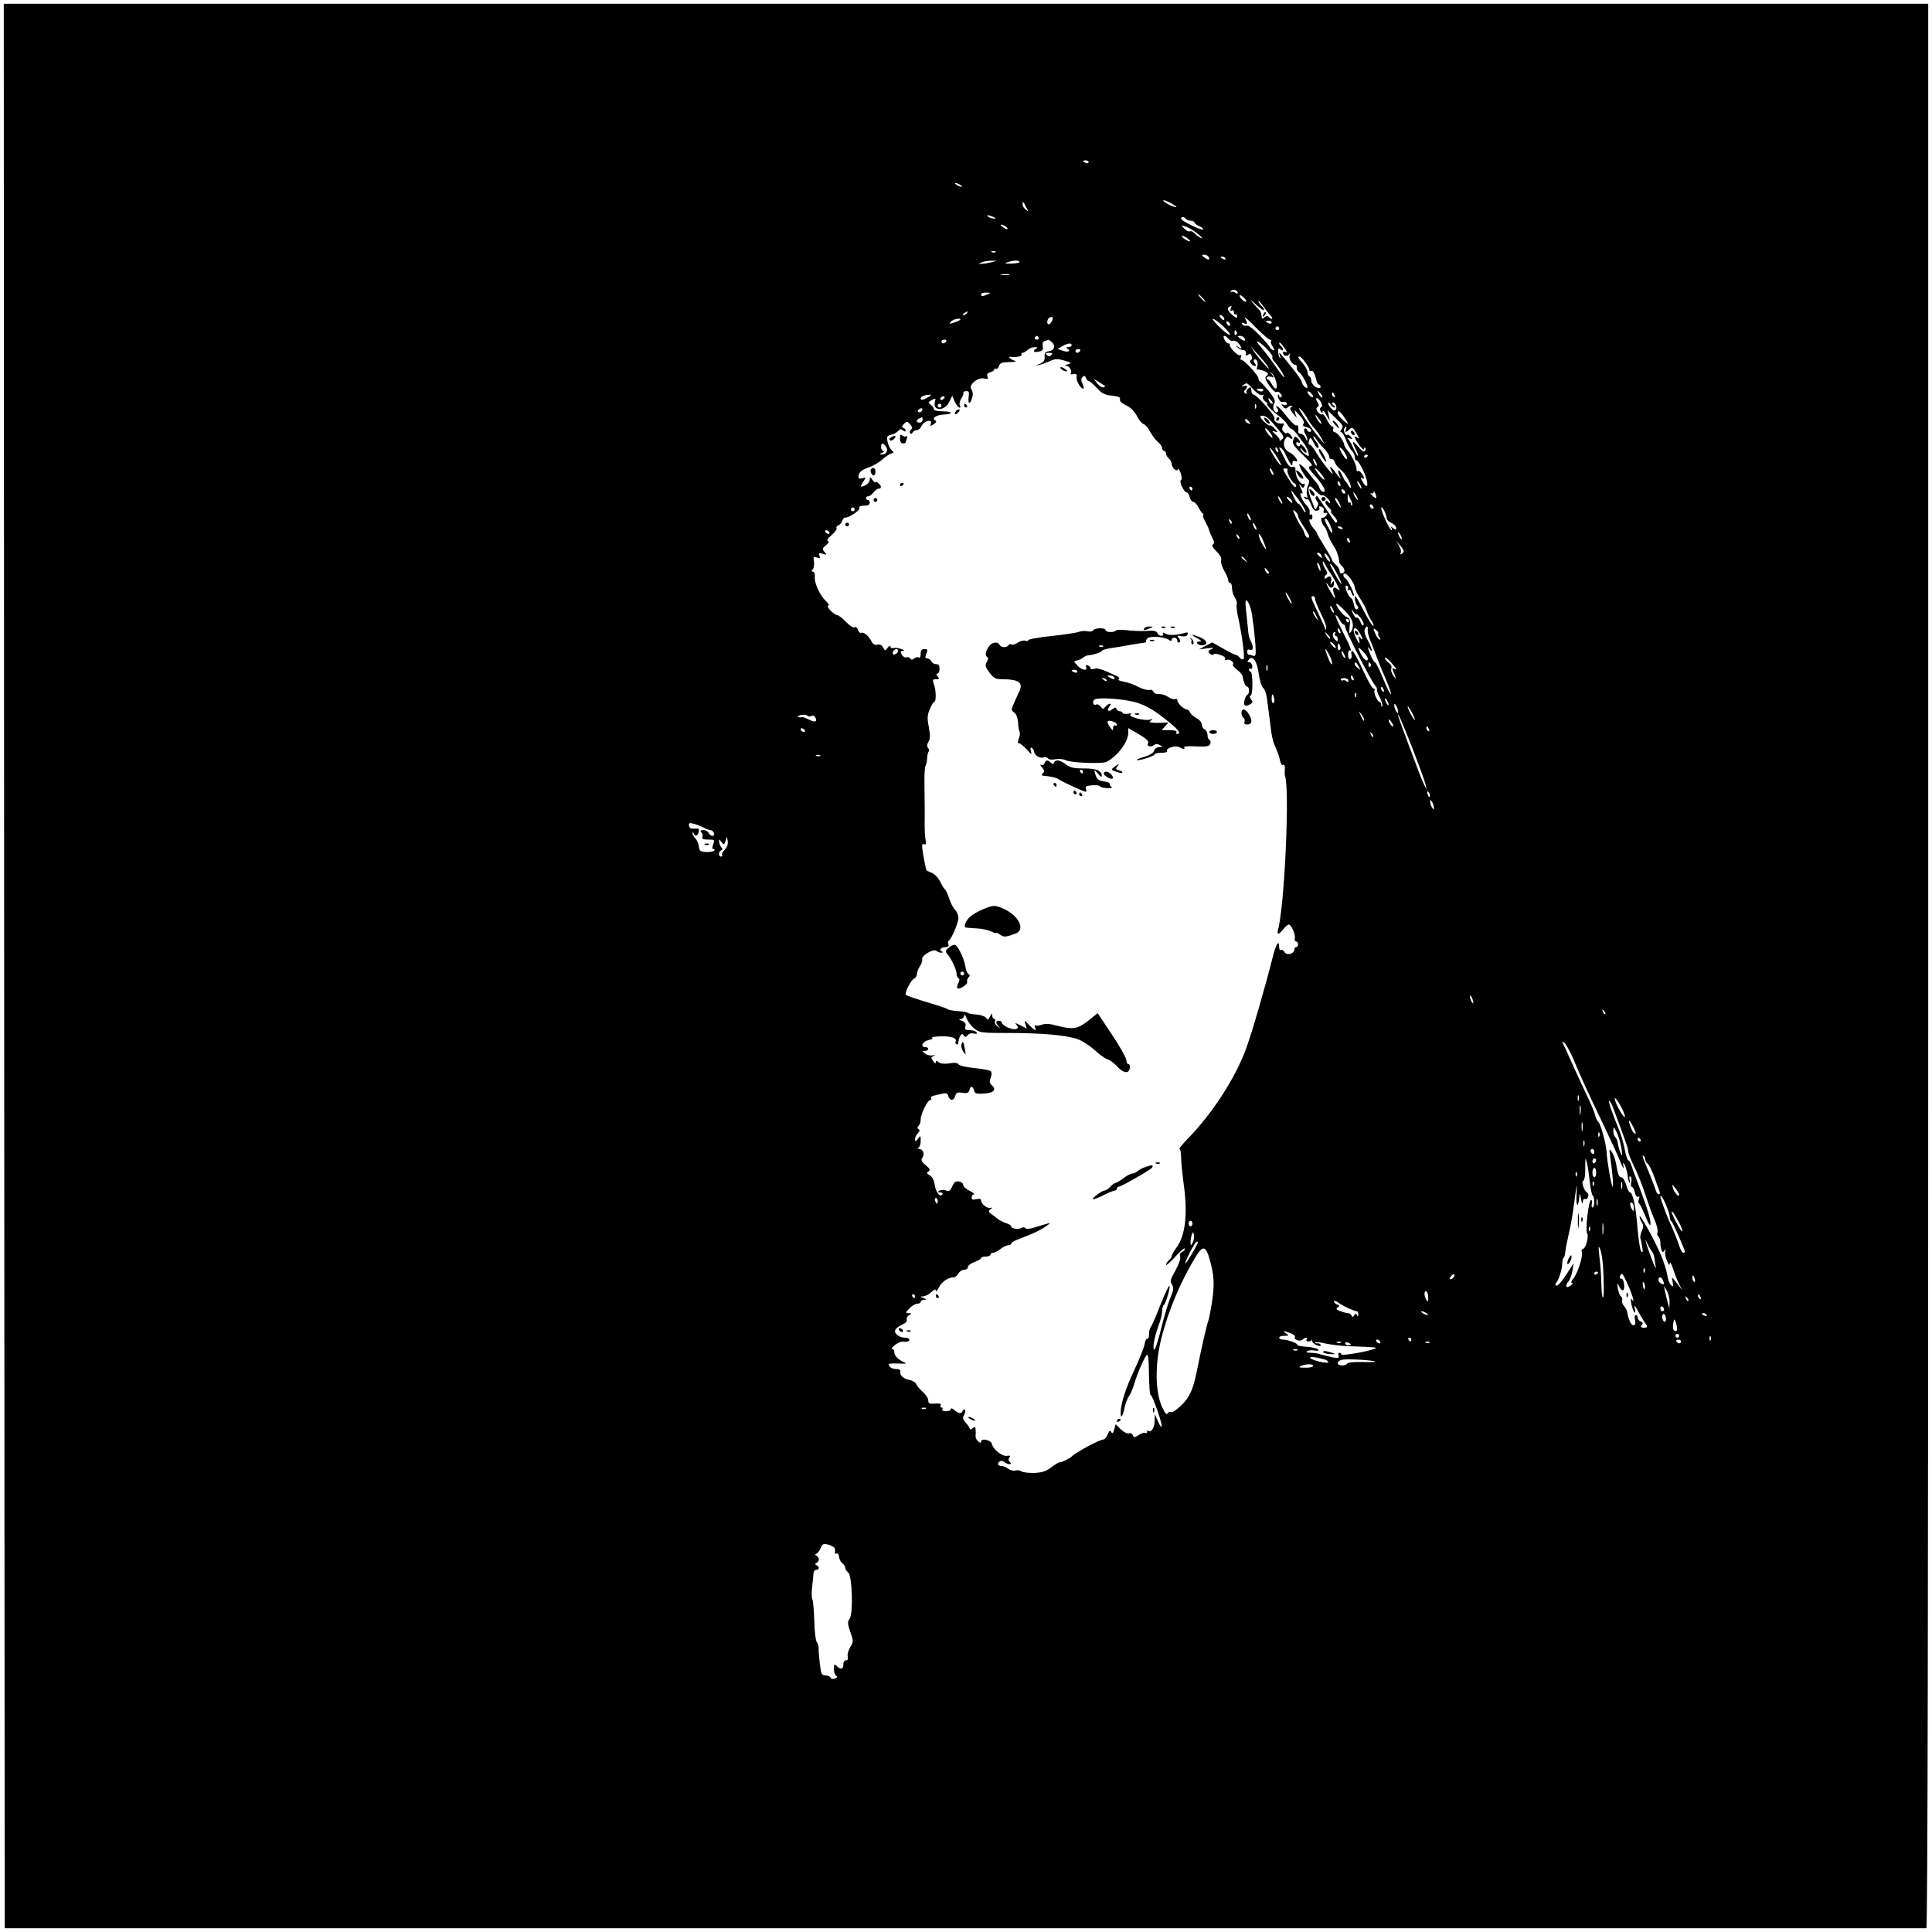 <?xml version="1.0" standalone="no"?>
<!DOCTYPE svg PUBLIC "-//W3C//DTD SVG 20010904//EN"
 "http://www.w3.org/TR/2001/REC-SVG-20010904/DTD/svg10.dtd">
<svg version="1.0" xmlns="http://www.w3.org/2000/svg"
 width="1024pt" height="1024pt" viewBox="0 0 1024 1024"
 preserveAspectRatio="xMidYMid meet">
<g transform="translate(0,1024) scale(0.1,-0.1)"
fill="#000000" stroke="none">
<path d="M22 5120 l3 -5100 5088 0 c2798 0 5092 0 5097 0 7 0 10 1707 10 5100
l0 5100 -5100 0 -5100 0 2 -5100z m5748 4260 c0 -5 -7 -7 -15 -4 -8 4 -15 8
-15 10 0 2 7 4 15 4 8 0 15 -4 15 -10z m-680 -120 c8 -5 11 -10 5 -10 -5 0
-17 5 -25 10 -8 5 -10 10 -5 10 6 0 17 -5 25 -10z m1146 -117 c-6 -6 -66 22
-70 33 -2 6 13 2 34 -10 21 -11 38 -22 36 -23z m-796 -3 c12 -23 12 -24 -3
-11 -10 7 -17 20 -17 29 0 18 3 16 20 -18z m-175 -50 c13 -6 15 -9 5 -9 -8 0
-22 4 -30 9 -18 12 -2 12 25 0z m1020 -10 c3 -5 15 -10 26 -10 10 0 19 -4 19
-8 0 -5 12 -14 26 -21 15 -6 24 -14 21 -17 -8 -8 -117 46 -117 57 0 12 17 11
25 -1z m-955 -40 c8 -5 12 -11 10 -14 -3 -2 -14 2 -24 10 -22 15 -10 19 14 4z
m1023 -43 c20 -17 24 -24 11 -18 -11 5 -26 17 -33 25 -7 8 -18 13 -25 10 -7
-3 -20 4 -30 15 -18 20 -18 20 14 8 17 -7 46 -25 63 -40z m-57 -22 c10 -8 15
-14 9 -14 -5 0 -19 6 -29 14 -11 8 -15 15 -10 15 6 0 19 -7 30 -15z m-1019
-71 c-3 -3 -12 -4 -19 -1 -8 3 -5 6 6 6 11 1 17 -2 13 -5z m1128 -25 c11 -17
0 -20 -21 -4 -17 13 -17 14 -2 15 9 0 20 -5 23 -11z m90 -9 c3 -6 -1 -7 -9 -4
-18 7 -21 14 -7 14 6 0 13 -4 16 -10z m-1240 -20 c-16 -4 -39 -8 -50 -8 l-20
-1 20 9 c11 5 34 8 50 8 l30 0 -30 -8z m149 2 c2 -4 -17 -8 -42 -9 -37 -1 -41
1 -22 7 34 11 58 12 64 2z m-56 -69 c-10 -2 -28 -2 -40 0 -13 2 -5 4 17 4 22
1 32 -1 23 -4z m1212 -95 c0 -7 -5 -6 -13 1 -8 6 -18 7 -22 3 -5 -4 -5 -2 -1
5 8 14 36 6 36 -9z m-1325 -8 c-27 -12 -35 -12 -35 0 0 6 12 10 28 9 24 0 25
-1 7 -9z m1140 -20 c10 -11 16 -20 13 -20 -3 0 -13 9 -23 20 -10 11 -16 20
-13 20 3 0 13 -9 23 -20z m230 -18 c-6 -7 -35 18 -35 31 0 5 9 2 20 -8 11 -10
18 -20 15 -23z m95 -45 c0 6 -7 16 -15 23 -8 7 -15 17 -15 23 0 6 11 -5 24
-24 13 -19 31 -42 40 -51 9 -10 12 -18 7 -18 -6 0 -13 5 -16 10 -5 8 -11 7
-21 -1 -8 -6 -14 -10 -15 -8 0 2 -2 13 -4 23 -2 10 -7 22 -12 25 -4 3 -19 20
-33 36 -17 21 -12 18 18 -10 23 -21 42 -34 42 -28z m-177 6 c-4 -11 -3 -14 5
-9 7 4 12 1 12 -9 0 -9 4 -14 8 -11 5 3 9 -1 9 -9 0 -12 -3 -12 -16 -2 -30 23
-40 41 -28 49 17 11 17 10 10 -9z m-1398 -23 c-3 -5 -12 -10 -18 -10 -7 0 -6
4 3 10 19 12 23 12 15 0z m1360 -21 c11 -17 -1 -21 -15 -4 -8 9 -8 15 -2 15 6
0 14 -5 17 -11z m249 -121 c6 2 8 0 3 -4 -4 -4 0 -18 8 -30 13 -21 13 -23 0
-18 -8 4 -15 9 -15 13 0 4 -24 33 -54 64 -35 36 -60 55 -69 51 -8 -3 -18 0
-23 7 -5 9 -2 10 9 6 20 -8 21 -3 6 26 -6 12 19 -9 56 -48 38 -38 73 -68 79
-67z m-1154 115 c0 -5 -4 -15 -10 -23 -11 -18 -25 -7 -17 15 6 15 27 21 27 8z
m-490 -7 c0 -2 -14 -9 -31 -15 -27 -9 -30 -9 -19 4 11 13 50 22 50 11z m1393
-35 c23 -22 39 -42 36 -46 -4 -3 -28 15 -54 40 -26 25 -42 45 -36 45 7 0 31
-18 54 -39z m37 8 c0 -6 -4 -7 -10 -4 -5 3 -10 11 -10 16 0 6 5 7 10 4 6 -3
10 -11 10 -16z m220 11 c0 -5 -7 -7 -15 -4 -8 4 -15 8 -15 10 0 2 7 4 15 4 8
0 15 -4 15 -10z m40 -30 c0 -5 -4 -10 -10 -10 -5 0 -10 5 -10 10 0 6 5 10 10
10 6 0 10 -4 10 -10z m-225 -19 c3 -5 2 -12 -3 -15 -5 -3 -9 1 -9 9 0 17 3 19
12 6z m-1050 -31 c3 -5 -1 -10 -10 -10 -9 0 -13 5 -10 10 3 6 8 10 10 10 2 0
7 -4 10 -10z m1005 -5 c7 -9 19 -14 26 -11 7 2 19 -3 28 -13 21 -24 20 -37 -1
-20 -16 11 -16 11 -5 -1 7 -8 20 -15 30 -15 10 0 16 -7 16 -18 -2 -13 1 -15
11 -7 9 8 14 6 19 -7 4 -10 2 -19 -4 -21 -13 -5 6 -32 22 -32 6 0 6 6 -1 14
-7 9 -8 17 -3 20 13 8 23 -20 15 -39 -3 -9 -2 -15 3 -14 15 2 54 -13 54 -22 0
-4 -4 -11 -10 -14 -6 -4 -3 -17 7 -33 24 -37 42 -54 50 -49 5 3 14 -1 20 -9 8
-8 9 -15 3 -19 -6 -3 -10 -1 -10 6 0 7 -3 10 -6 6 -7 -6 10 -39 19 -38 20 3
27 0 27 -10 0 -6 -7 -8 -16 -5 -14 5 -15 4 -4 -9 9 -11 16 -13 24 -5 5 5 15
10 21 10 6 0 5 -3 -2 -8 -8 -5 -5 -14 9 -32 l21 -25 -8 24 c-6 21 -3 19 23
-10 20 -23 27 -38 21 -45 -7 -8 -2 -14 16 -18 14 -4 25 -11 25 -16 0 -14 -18
-12 -23 3 -2 6 -8 8 -13 4 -4 -4 -3 -17 4 -27 7 -11 12 -25 11 -32 0 -7 -4 -3
-9 10 -5 12 -16 22 -25 22 -9 0 -15 6 -14 13 3 24 -1 38 -10 32 -5 -3 -27 17
-48 44 -21 28 -44 53 -52 56 -11 4 -11 3 -2 -9 8 -9 8 -16 2 -20 -16 -10 -30
25 -18 45 9 14 3 26 -28 66 -22 26 -43 50 -47 51 -5 2 -8 9 -8 17 0 15 -79
101 -91 98 -5 -2 -5 5 -2 14 4 10 2 14 -4 10 -10 -7 -59 42 -55 56 1 4 -2 7
-8 7 -5 0 -14 9 -20 20 -13 24 2 27 20 5z m85 4 c11 -17 0 -20 -21 -4 -17 13
-17 14 -2 15 9 0 20 -5 23 -11z m-1580 -19 c-3 -5 -10 -10 -16 -10 -5 0 -9 5
-9 10 0 6 7 10 16 10 8 0 12 -4 9 -10z m562 -5 c19 -20 10 -43 -19 -47 -18 -2
-23 -9 -21 -29 1 -19 -5 -28 -25 -37 -26 -11 -26 -11 -2 -6 14 4 39 13 57 21
26 12 38 12 74 2 39 -12 41 -14 18 -20 -13 -4 -17 -7 -8 -8 18 -1 33 -27 24
-41 -3 -4 4 -6 14 -3 15 4 19 0 17 -14 -3 -20 21 -63 35 -63 5 0 3 11 -3 25
-9 19 -9 28 0 37 8 8 13 7 18 -5 3 -9 10 -17 15 -17 5 0 24 -16 42 -36 26 -29
42 -37 80 -41 35 -4 47 -9 43 -19 -3 -9 8 -21 32 -32 24 -11 44 -31 58 -57 11
-22 27 -41 36 -43 8 -2 24 -20 34 -40 11 -20 29 -45 42 -55 12 -10 22 -25 22
-33 0 -8 5 -14 10 -14 6 0 10 -6 10 -14 0 -7 7 -19 15 -26 8 -7 15 -19 15 -27
0 -21 27 -47 32 -31 3 7 10 -2 16 -20 6 -19 7 -34 1 -37 -11 -7 17 -65 31 -65
5 0 12 -11 16 -25 3 -14 12 -25 18 -25 7 0 19 -12 27 -27 8 -16 18 -31 24 -35
5 -4 7 -8 2 -8 -4 0 0 -15 10 -32 9 -18 18 -35 18 -38 4 -13 17 -47 26 -62 5
-11 5 -19 -2 -24 -7 -4 -4 -13 8 -25 32 -33 39 -44 35 -62 -2 -10 6 -34 17
-53 12 -19 21 -42 21 -50 0 -8 5 -14 10 -14 6 0 10 -12 10 -28 0 -15 7 -37 15
-49 8 -12 13 -27 10 -35 -3 -7 0 -36 6 -63 23 -106 38 -220 30 -228 -4 -4 -14
-1 -21 8 -7 8 -17 15 -22 15 -5 0 -35 15 -66 33 l-57 32 -35 -18 -35 -19 45 6
c34 4 39 3 22 -4 -19 -8 -21 -12 -10 -24 7 -7 16 -10 19 -5 3 5 19 5 37 -2 19
-6 29 -15 25 -22 -4 -6 0 -8 10 -4 15 6 42 -15 31 -25 -3 -3 7 -15 22 -27 16
-12 29 -28 30 -35 4 -30 16 -56 25 -56 11 0 12 -37 1 -42 -5 -1 -12 -15 -16
-30 -7 -30 5 -36 33 -19 12 8 12 12 2 24 -8 11 -9 17 -1 22 12 8 10 125 -2
125 -5 0 -8 5 -8 11 0 5 4 8 9 4 6 -3 9 4 8 15 -1 11 -8 20 -15 20 -12 0 -12
3 -2 15 20 24 43 -9 52 -79 5 -34 15 -66 23 -72 8 -6 17 -31 20 -55 3 -24 7
-55 9 -69 2 -14 7 -52 11 -85 3 -33 11 -71 17 -85 21 -49 27 -65 33 -93 3 -16
10 -25 16 -21 7 4 10 -4 9 -22 -1 -16 -1 -31 0 -34 27 -57 -1 -690 -36 -817
-8 -30 3 -29 28 2 11 14 24 25 28 25 14 0 37 -52 33 -72 -3 -10 0 -18 6 -18 6
0 11 -7 11 -15 0 -8 -4 -15 -10 -15 -5 0 -10 -6 -10 -14 0 -22 -41 -32 -52
-12 -5 9 -13 14 -19 11 -5 -4 -9 3 -9 14 0 44 -17 18 -34 -51 -38 -151 -107
-391 -141 -485 -57 -157 -182 -350 -316 -485 -25 -27 -42 -48 -38 -48 5 0 9
-19 9 -42 0 -24 7 -92 15 -153 20 -148 8 -258 -35 -321 -17 -23 -30 -47 -30
-52 0 -5 -7 -15 -15 -22 -8 -7 -15 -18 -15 -24 0 -6 23 14 50 44 27 30 50 49
50 42 0 -7 -7 -15 -15 -18 -10 -4 -13 -13 -10 -25 4 -10 -7 -40 -25 -73 -27
-47 -29 -57 -18 -75 10 -17 9 -29 -10 -73 -12 -29 -34 -103 -49 -165 -15 -61
-31 -109 -35 -107 -11 7 0 66 23 129 11 28 19 62 19 77 0 15 4 29 9 32 10 7
36 95 29 101 -3 3 -24 -43 -48 -102 -23 -60 -46 -112 -51 -118 -5 -5 -9 -22
-9 -38 0 -15 -4 -26 -9 -23 -5 3 -11 -9 -14 -27 -3 -18 -26 -77 -52 -132 -48
-101 -75 -185 -75 -232 0 -36 10 -23 21 29 6 23 16 50 23 58 7 8 18 35 26 60
19 64 61 160 71 160 4 0 8 -30 8 -67 1 -96 5 -152 11 -148 3 2 19 -36 36 -85
29 -84 28 -113 -2 -46 l-13 31 -1 -36 c0 -35 -20 -66 -33 -52 -4 3 -7 1 -7 -6
0 -7 -4 -9 -10 -6 -5 3 -21 -2 -35 -11 -22 -14 -25 -15 -31 -1 -3 9 -12 13
-20 10 -9 -3 -27 6 -43 21 l-28 27 -7 -27 c-6 -21 -9 -25 -16 -14 -7 11 -11 8
-19 -13 -6 -15 -17 -27 -24 -27 -19 0 -147 -69 -167 -90 -10 -10 -50 -30 -61
-30 -7 0 -28 -12 -48 -28 -28 -21 -48 -27 -91 -29 -30 0 -60 3 -67 9 -7 5 -20
7 -31 4 -10 -3 -27 1 -38 9 -10 8 -27 15 -36 15 -10 0 -18 4 -18 9 0 16 21 24
33 12 6 -6 18 -11 26 -11 11 0 12 3 3 12 -8 8 -8 15 -2 23 8 9 4 11 -12 9 -26
-5 -74 33 -80 62 -4 21 -58 34 -58 13 0 -8 -4 -8 -15 1 -9 7 -15 20 -14 29 1
9 1 24 0 35 -1 15 -4 16 -16 6 -8 -7 -15 -8 -15 -3 0 5 -9 19 -20 31 -17 18
-19 26 -10 43 7 11 8 24 4 27 -4 4 -9 1 -11 -5 -6 -18 -23 -16 -45 4 -11 9
-18 11 -18 5 0 -7 -12 -12 -26 -12 -14 0 -23 4 -19 10 3 6 1 10 -5 10 -6 0 -8
5 -5 10 7 11 -5 13 -42 10 -17 -1 -23 4 -23 18 0 11 -13 31 -28 44 -15 13 -31
31 -35 41 -4 10 -20 20 -37 23 -33 7 -52 25 -48 45 2 8 -7 13 -22 13 -22 0
-39 11 -40 26 0 3 24 4 52 3 43 -2 48 -1 30 7 -31 13 -52 35 -52 54 0 9 -5 16
-11 16 -7 0 0 9 14 21 15 11 32 19 39 18 24 -3 38 1 38 11 0 6 -10 10 -23 10
-31 0 -59 22 -52 40 3 9 19 21 36 29 19 8 28 18 25 27 -3 7 3 18 12 23 16 10
15 10 -2 11 -18 0 -18 2 4 25 13 14 32 25 42 25 10 0 18 5 18 10 0 6 8 10 18
11 14 0 14 2 -3 9 -19 8 -19 9 -1 9 11 1 30 11 43 23 16 15 23 17 23 7 0 -8 7
0 16 17 15 30 50 54 79 54 8 0 19 9 25 20 6 11 20 20 30 20 11 0 20 6 20 14 0
8 16 20 35 27 19 7 35 17 35 21 0 4 11 8 25 8 14 0 25 5 25 10 0 6 6 10 14 10
7 0 25 9 39 20 14 11 32 20 41 20 9 0 16 4 16 9 0 5 15 14 33 21 80 30 114 46
147 68 37 25 40 26 -57 -4 -26 -8 -45 -9 -48 -3 -4 5 -13 6 -22 0 -17 -9 -53
-3 -53 9 0 5 -13 13 -30 18 -16 6 -35 16 -42 22 -7 6 -22 17 -33 25 -17 13
-18 16 -5 26 13 9 13 10 0 7 -17 -5 -50 21 -50 39 0 9 -8 11 -25 7 -19 -5 -25
-2 -25 10 0 9 6 16 13 16 6 0 -4 8 -23 18 -19 9 -35 24 -35 32 0 8 -10 16 -23
18 -17 3 -25 -4 -35 -26 -10 -24 -16 -28 -33 -22 -11 5 -27 4 -35 -1 -11 -7
-10 -9 4 -9 10 0 15 -5 12 -10 -12 -19 -35 10 -41 52 -4 24 -14 43 -27 49 -16
9 -17 13 -6 20 11 7 8 14 -15 34 -23 19 -26 28 -17 39 14 17 4 46 -18 47 -10
0 -11 2 -3 6 6 2 12 19 12 36 0 29 -1 30 -15 11 -12 -16 -14 -17 -15 -2 0 9 7
23 15 32 10 10 12 17 4 21 -8 5 -8 10 0 18 6 6 11 22 11 34 0 29 37 103 51
103 6 0 7 4 4 10 -5 8 5 12 69 25 12 2 20 -3 23 -16 7 -25 29 -24 36 2 5 18
11 21 38 17 25 -4 33 -1 37 14 6 24 18 23 25 -2 4 -16 12 -19 53 -16 52 3 68
22 40 45 -11 10 -13 19 -5 38 6 16 6 30 1 35 -5 5 -44 13 -86 17 -43 4 -81 13
-85 19 -5 9 -21 11 -49 6 -28 -4 -47 -2 -57 6 -12 10 -15 10 -15 -1 0 -8 -6
-5 -14 7 -13 17 -12 20 2 27 13 5 11 6 -5 3 -12 -2 -30 2 -40 10 -17 13 -17
13 0 14 21 0 23 20 2 20 -29 0 -16 30 16 37 17 3 26 9 20 12 -6 4 15 8 47 8
54 2 87 -10 77 -27 -3 -5 -1 -11 5 -15 5 -3 10 2 10 12 0 10 5 25 10 33 8 12
12 12 18 2 7 -10 11 -10 21 1 7 9 21 13 33 9 14 -3 19 -1 14 6 -4 7 -20 12
-36 12 -23 0 -27 3 -23 20 4 14 -1 22 -18 29 -18 7 -19 10 -6 10 9 1 17 9 18
19 0 9 6 3 12 -15 7 -17 25 -42 42 -55 28 -22 38 -23 180 -23 175 0 302 -11
365 -32 24 -8 65 -34 90 -57 26 -24 57 -47 71 -51 13 -4 35 -20 49 -36 32 -37
64 -42 68 -11 2 12 -1 22 -7 22 -6 0 -11 9 -11 21 0 11 -34 72 -76 135 l-76
114 -50 -40 c-57 -45 -81 -48 -167 -26 -36 10 -61 12 -78 5 -14 -5 -29 -7 -34
-4 -5 4 -6 -1 -3 -9 9 -24 -2 -19 -32 12 -25 26 -26 26 -19 4 l7 -23 -34 17
c-27 14 -31 14 -20 2 10 -13 10 -17 -3 -22 -18 -7 -75 19 -75 34 0 6 -7 10
-15 10 -18 0 -19 -11 -2 -30 10 -12 9 -12 -6 0 -10 7 -16 19 -13 27 3 7 1 13
-4 13 -6 0 -10 8 -11 18 0 13 -3 12 -11 -5 -10 -20 -12 -21 -22 -7 -7 8 -29
16 -51 17 -22 1 -42 5 -45 9 -3 3 -25 7 -50 9 -25 1 -49 6 -55 9 -5 4 -35 15
-65 24 -128 39 -160 50 -160 56 0 20 31 78 45 83 8 4 15 15 15 24 0 10 7 28
15 41 9 12 15 29 13 38 -4 21 62 58 76 44 6 -6 17 -10 26 -9 10 0 11 2 2 6
-18 7 -4 23 20 23 14 0 18 5 15 15 -4 8 -2 17 2 20 15 9 51 94 51 120 0 14 -8
33 -18 43 -9 9 -24 37 -31 60 -8 24 -18 45 -22 48 -5 3 -16 21 -25 40 -10 20
-29 41 -43 47 -14 6 -28 12 -30 14 -2 1 -9 34 -16 73 -10 61 -10 70 2 66 11
-5 13 0 9 22 -3 15 -5 52 -5 82 1 63 0 124 -1 227 -1 40 2 78 6 85 4 7 8 24 8
39 1 15 4 31 8 35 4 4 3 13 -3 20 -7 9 -6 18 2 32 10 15 10 34 2 79 -9 48 -8
64 6 96 8 20 19 37 23 37 11 0 10 64 -2 94 -8 23 -7 26 11 26 18 0 19 2 9 15
-9 10 -9 15 -1 15 6 0 11 11 11 25 0 18 -5 25 -19 25 -10 0 -21 7 -25 15 -3 8
-12 15 -20 15 -12 0 -14 5 -6 25 8 21 7 25 -10 25 -15 0 -20 -7 -20 -26 0 -15
-4 -23 -10 -19 -6 4 -17 2 -25 -5 -10 -8 -15 -8 -20 0 -4 6 -13 9 -21 6 -7 -3
-18 4 -24 14 -9 16 -7 20 7 21 10 0 5 5 -12 10 -16 5 -36 7 -42 4 -7 -2 -13 1
-13 8 0 7 -7 4 -15 -6 -13 -18 -14 -18 -24 1 -7 13 -17 18 -30 15 -13 -3 -23
2 -30 15 -17 32 -42 54 -56 48 -7 -2 -15 5 -18 16 -3 12 -10 17 -17 13 -6 -4
-27 9 -46 29 -19 20 -40 36 -47 36 -7 0 -23 12 -36 25 -13 14 -18 25 -11 25 7
0 2 10 -11 23 -33 31 -64 97 -60 130 1 16 -3 27 -10 27 -8 0 -9 4 -1 13 6 7 9
26 6 41 -4 24 -2 27 16 21 16 -5 19 -3 13 11 -5 13 -2 15 18 9 22 -7 23 -6 9
10 -13 15 -12 19 8 35 15 12 18 20 10 23 -8 2 -1 14 20 31 17 15 30 32 26 37
-3 5 2 12 10 15 8 3 18 14 21 25 4 10 10 18 14 16 15 -5 81 38 76 50 -3 9 6
13 25 13 20 0 30 5 30 15 0 8 -4 15 -10 15 -5 0 -10 5 -10 10 0 6 6 10 13 10
7 0 19 9 27 20 8 11 20 20 27 20 17 0 16 15 -2 30 -8 7 -15 9 -15 4 0 -4 -7 1
-15 12 -13 17 -14 17 -15 2 0 -10 -9 -22 -19 -28 -31 -16 -35 -12 -16 16 16
25 16 26 -4 19 -14 -4 -21 -2 -21 7 0 24 15 37 58 52 23 8 54 27 69 41 16 14
36 28 46 31 16 5 16 7 4 17 -8 7 -18 26 -22 44 -6 29 -4 33 19 39 14 3 30 12
37 20 9 11 15 11 25 3 9 -7 14 -8 14 -1 0 6 -6 12 -12 14 -10 4 -8 9 3 21 15
15 18 15 33 -2 12 -13 13 -20 4 -29 -6 -6 -8 -15 -3 -19 4 -5 10 -2 12 5 3 6
12 12 21 12 10 0 22 10 27 23 12 27 59 38 49 12 -6 -15 -4 -15 14 -4 15 9 18
16 9 21 -20 12 6 29 47 31 52 3 45 17 -9 17 -27 0 -45 5 -45 11 0 7 -8 17 -17
24 -15 11 -15 13 6 25 20 10 22 10 17 -7 -16 -53 51 -55 76 -2 l15 31 14 -31
c13 -30 37 -45 26 -17 -3 7 1 23 9 35 8 12 13 25 10 29 -2 4 4 8 14 9 16 1 18
-4 14 -33 -5 -40 10 -38 20 2 4 15 2 32 -5 40 -18 22 33 66 67 58 20 -5 23 -3
18 10 -5 12 0 19 15 23 11 3 21 10 21 15 0 5 4 7 9 3 5 -3 12 4 16 15 5 16 15
20 53 21 38 0 43 2 25 9 -22 9 -32 21 -15 19 26 -4 62 3 57 11 -3 6 -1 10 5
10 6 0 18 7 26 15 9 8 25 15 37 15 18 0 19 -2 7 -10 -20 -12 -9 -20 19 -13 17
4 22 11 18 29 -3 15 1 25 12 27 9 3 17 5 19 6 2 0 10 -6 19 -14z m1136 -33
c21 -21 35 -41 31 -44 -3 -4 2 -16 12 -27 22 -23 57 -81 50 -81 -3 0 -26 30
-52 68 -26 37 -59 79 -73 95 -38 42 -10 32 32 -11z m107 -17 c0 -3 -4 -3 -10
0 -5 3 -10 2 -10 -4 0 -17 22 -24 32 -10 7 10 8 8 3 -7 -5 -19 16 -49 34 -49
3 0 5 -7 4 -15 -1 -8 5 -18 12 -23 14 -7 45 -63 45 -80 0 -5 -7 -4 -15 3 -8 7
-15 18 -15 25 0 7 -25 43 -56 81 -67 83 -69 84 -60 59 4 -11 3 -16 -1 -11 -4
4 -8 18 -8 31 -1 19 2 22 12 13 9 -7 13 -7 13 0 0 6 -4 14 -10 17 -5 3 -10 11
-10 17 0 6 9 -1 20 -15 11 -14 20 -28 20 -32z m-1140 35 c0 -5 -8 -10 -17 -10
-14 0 -15 -2 -4 -9 20 -13 -1 -20 -29 -9 l-25 9 25 14 c30 17 50 19 50 5z
m1019 -85 c10 -12 21 -27 25 -35 11 -21 -51 49 -76 85 l-20 30 27 -30 c15 -16
35 -39 44 -50z m-974 55 c-3 -5 -10 -10 -16 -10 -5 0 -9 5 -9 10 0 6 7 10 16
10 8 0 12 -4 9 -10z m-153 -22 c-9 -9 -15 -9 -24 0 -9 9 -7 12 12 12 19 0 21
-3 12 -12z m1346 -38 c12 -16 22 -34 22 -40 0 -6 4 -9 9 -6 9 6 21 -15 28 -49
2 -11 8 -21 13 -23 14 -5 12 -22 -2 -19 -19 3 -38 24 -38 41 0 8 -4 18 -10 21
-5 3 -10 14 -10 23 0 9 -11 30 -25 46 -27 32 -29 36 -17 36 5 0 18 -13 30 -30z
m-153 -107 c8 -39 -6 -43 -25 -8 -7 14 -17 25 -22 25 -5 0 -7 4 -3 10 3 5 13
6 23 3 15 -6 16 -5 3 13 -14 17 -13 18 1 4 9 -8 19 -30 23 -47z m-907 -19 c2
-1 -3 -4 -10 -7 -7 -2 -22 7 -32 20 l-19 25 29 -18 c16 -10 30 -19 32 -20z
m787 -20 c20 -21 40 -32 46 -28 8 5 9 3 4 -6 -5 -8 -1 -18 10 -27 11 -7 16
-13 12 -13 -12 0 27 -41 62 -65 18 -13 38 -33 45 -46 6 -12 16 -22 21 -23 6 0
20 -14 32 -31 12 -16 29 -40 38 -51 9 -12 18 -32 20 -44 4 -20 3 -21 -17 -8
-12 8 -24 21 -26 29 -2 8 3 5 11 -6 8 -11 18 -17 21 -14 4 3 -2 17 -13 30 -12
14 -20 18 -21 11 0 -15 -20 -6 -20 9 0 6 5 7 10 4 15 -9 12 11 -4 24 -11 10
-16 8 -21 -9 -7 -23 -2 -31 69 -100 31 -30 35 -39 22 -41 -14 -3 -12 -11 16
-42 50 -55 71 -94 53 -94 -8 0 -17 9 -21 19 -3 10 -11 24 -17 30 -7 7 -27 32
-45 56 -19 23 -38 42 -44 42 -10 0 29 -70 46 -82 6 -4 6 -15 -1 -31 -7 -14 -9
-35 -6 -48 5 -17 3 -20 -7 -14 -9 5 -11 4 -6 -4 4 -6 11 -9 15 -7 4 3 13 -10
20 -29 8 -23 18 -33 30 -32 11 1 17 7 14 14 -4 9 0 11 11 7 10 -4 15 -13 12
-20 -3 -8 -2 -13 2 -13 18 3 22 -2 10 -15 -7 -8 -16 -12 -19 -10 -12 7 -5 -31
8 -44 7 -7 16 -25 20 -40 3 -15 17 -43 29 -62 20 -30 29 -56 33 -92 1 -4 8
-14 17 -22 8 -9 12 -20 9 -26 -9 -15 -25 -12 -25 5 0 8 -9 23 -20 32 -11 10
-20 21 -20 25 0 5 -18 37 -40 72 -22 35 -40 66 -40 70 0 4 -9 16 -20 28 -19
21 -28 54 -12 44 4 -2 8 4 8 14 0 10 -4 16 -8 14 -5 -3 -8 -2 -7 3 3 18 -2 30
-20 49 -23 25 -39 70 -21 59 7 -4 5 6 -5 26 -11 24 -12 29 -2 16 13 -16 15
-16 21 -2 3 9 2 14 -3 11 -15 -10 -44 33 -44 65 0 19 -5 28 -12 25 -17 -6 -28
4 -49 49 -11 22 -22 44 -25 49 -2 5 1 6 8 2 7 -5 17 -18 22 -29 5 -12 16 -33
24 -47 12 -20 15 -22 15 -6 0 12 5 16 15 12 26 -10 -2 33 -30 46 -27 12 -38
44 -24 70 8 15 13 17 25 7 8 -6 14 -7 14 -1 0 5 -7 15 -15 22 -8 7 -15 9 -15
5 0 -4 -7 -2 -15 5 -10 9 -12 17 -5 30 8 15 6 18 -8 15 -20 -3 -44 14 -37 26
8 11 -89 122 -110 127 -5 1 -11 7 -11 12 -1 6 -2 15 -3 21 -1 8 -5 8 -16 -1
-8 -7 -12 -17 -8 -23 4 -6 1 -7 -6 -2 -9 5 -10 10 -2 18 17 17 13 27 -6 21
-15 -5 -16 -4 -3 5 20 14 16 16 55 -25z m50 -4 c-3 -5 -12 -7 -20 -3 -21 7
-19 13 6 13 11 0 18 -4 14 -10z m265 -32 c0 -6 -7 -5 -15 2 -8 7 -15 17 -15
22 0 6 7 5 15 -2 8 -7 15 -17 15 -22z m48 -4 c-4 -3 -12 5 -18 18 -12 22 -12
22 6 6 10 -10 15 -20 12 -24z m66 10 c3 -8 2 -12 -4 -9 -6 3 -10 10 -10 16 0
14 7 11 14 -7z m-2154 -9 c-30 -17 -40 -18 -40 -6 0 10 22 18 50 19 8 1 4 -5
-10 -13z m85 -5 c-3 -5 -11 -10 -16 -10 -6 0 -7 5 -4 10 3 6 11 10 16 10 6 0
7 -4 4 -10z m1735 -15 c7 -9 8 -15 2 -15 -5 0 -12 7 -16 15 -3 8 -4 15 -2 15
2 0 9 -7 16 -15z m261 -6 c8 -15 8 -24 1 -28 -7 -4 -8 -12 -2 -21 9 -13 10
-13 10 0 1 8 10 -1 20 -20 20 -35 20 -35 13 -5 l-6 30 43 -42 c38 -35 42 -44
31 -57 -8 -9 -9 -16 -3 -16 6 0 18 -20 27 -45 10 -25 24 -50 31 -56 8 -6 14
-20 14 -30 0 -11 4 -19 9 -19 12 0 47 -68 56 -109 8 -37 -6 -36 -26 1 -8 15
-8 19 0 14 15 -10 13 5 -3 26 -7 10 -16 15 -19 11 -4 -3 -7 1 -7 11 0 20 -26
74 -48 99 -9 10 -17 24 -18 32 -3 21 -37 64 -51 65 -7 0 -10 7 -7 15 4 8 1 15
-5 15 -6 0 -19 16 -28 35 -9 19 -20 32 -25 29 -5 -3 -15 2 -23 12 -10 14 -10
21 -2 26 9 6 9 12 -1 28 -7 11 -8 20 -2 20 5 0 14 -10 21 -21z m72 -29 c7 0 6
4 -3 10 -8 5 -12 12 -9 15 11 10 28 -20 20 -34 -6 -10 -12 -9 -25 4 -9 9 -16
22 -16 28 0 7 5 4 11 -5 5 -10 15 -18 22 -18z m-2083 10 c0 -5 -4 -10 -10 -10
-5 0 -10 5 -10 10 0 6 5 10 10 10 6 0 10 -4 10 -10z m1667 -12 c-3 -8 -6 -5
-6 6 -1 11 2 17 5 13 3 -3 4 -12 1 -19z m270 -52 c8 -16 25 -40 37 -53 12 -13
30 -38 40 -56 l17 -32 -25 30 c-45 51 -131 181 -107 160 13 -11 30 -33 38 -49z
m-2042 35 c-3 -6 -11 -8 -17 -5 -6 4 -5 9 3 15 16 10 23 4 14 -10z m2244 -39
c20 -30 21 -34 5 -22 -24 18 -44 41 -44 52 0 18 16 6 39 -30z m-412 5 c6 -4
30 -29 52 -56 38 -45 40 -50 23 -62 -9 -7 -14 -10 -10 -5 4 4 -5 19 -20 32
-22 19 -23 23 -7 17 20 -6 20 -6 1 15 -11 12 -22 20 -24 17 -6 -6 -52 35 -52
46 0 9 20 7 37 -4z m278 -13 c9 -15 12 -23 6 -20 -11 7 -35 46 -28 46 3 0 12
-12 22 -26z m-2105 1 c0 -8 -7 -15 -15 -15 -26 0 -18 20 13 29 1 1 2 -6 2 -14z
m1730 -10 c11 -13 10 -14 -4 -9 -9 3 -16 10 -16 15 0 13 6 11 20 -6z m514 -40
c-8 -19 0 -19 19 0 14 13 18 10 37 -22 14 -24 16 -32 6 -24 -24 20 -19 -1 9
-39 14 -19 25 -28 25 -20 0 7 3 11 6 7 3 -3 3 -11 -1 -17 -5 -8 -17 0 -36 22
-32 37 -37 32 -13 -13 8 -17 14 -33 11 -35 -2 -2 -12 15 -23 38 -10 24 -23 47
-29 51 -6 5 -2 6 9 3 16 -5 17 -4 6 9 -7 8 -16 13 -20 10 -10 -6 -22 24 -14
36 9 14 14 10 8 -6z m-401 -20 c10 -14 14 -25 10 -25 -4 0 -16 12 -26 25 -10
14 -14 25 -10 25 4 0 16 -12 26 -25z m287 -85 c13 -14 25 -32 25 -40 0 -8 5
-14 12 -13 6 2 15 -6 18 -17 3 -11 17 -28 29 -38 25 -19 56 -72 56 -94 0 -7
-6 -4 -12 7 -6 11 -14 22 -17 25 -4 3 -12 18 -19 34 -7 16 -15 26 -18 23 -3
-3 0 -16 6 -29 14 -26 4 -17 -28 26 -24 31 -29 28 -11 -7 18 -37 -54 52 -83
101 -15 26 -31 46 -36 45 -6 -1 -8 7 -5 17 7 27 10 25 29 -12 10 -20 19 -28
22 -20 2 7 -3 21 -12 31 -9 10 -16 22 -15 27 0 5 8 -2 17 -16 9 -14 28 -36 42
-50z m-2324 13 c14 -21 1 -43 -25 -42 -12 0 -11 2 4 9 11 5 14 9 8 9 -7 1 -13
10 -13 21 0 25 9 25 26 3z m2094 -97 c0 -10 -28 26 -47 61 -24 43 -13 38 17
-7 16 -25 30 -49 30 -54z m-16 78 c3 -8 2 -12 -4 -9 -6 3 -10 10 -10 16 0 14
7 11 14 -7z m366 -43 c0 -10 -7 -6 -20 14 -11 17 -20 35 -20 40 1 17 40 -36
40 -54z m110 15 c0 -3 -4 -8 -10 -11 -5 -3 -10 -1 -10 4 0 6 5 11 10 11 6 0
10 -2 10 -4z m-270 -51 c0 -5 -5 -3 -10 5 -5 8 -10 20 -10 25 0 6 5 3 10 -5 5
-8 10 -19 10 -25z m-230 -50 c0 -5 -5 -3 -10 5 -5 8 -10 20 -10 25 0 6 5 3 10
-5 5 -8 10 -19 10 -25z m74 24 c-6 -11 22 -66 37 -71 7 -2 10 -10 7 -18 -2 -8
-17 7 -36 38 -37 60 -36 59 -17 59 8 0 12 -4 9 -8z m196 -50 c0 -6 -11 3 -25
19 -14 17 -25 34 -25 38 1 12 50 -45 50 -57z m84 -25 c3 -8 2 -12 -4 -9 -6 3
-10 10 -10 16 0 14 7 11 14 -7z m106 -4 c6 -11 8 -20 6 -20 -3 0 -10 9 -16 20
-6 11 -8 20 -6 20 3 0 10 -9 16 -20z m-202 -56 c7 8 42 -24 42 -38 0 -6 -4 -5
-9 3 -6 8 -11 9 -15 3 -4 -6 4 -20 16 -31 12 -12 18 -21 13 -21 -5 0 2 -11 15
-25 13 -14 20 -28 17 -32 -4 -3 -8 -4 -10 -2 -3 3 -43 63 -94 138 -2 2 -6 1
-9 -2 -4 -4 -1 -13 5 -21 9 -11 10 -20 2 -33 -9 -17 -10 -17 -17 2 -4 11 -13
35 -20 53 -7 18 -11 39 -7 48 4 11 12 8 35 -17 16 -17 32 -28 36 -25z m-688
36 c0 -5 -2 -10 -4 -10 -3 0 -8 5 -11 10 -3 6 -1 10 4 10 6 0 11 -4 11 -10z
m810 -21 c0 -6 -4 -7 -10 -4 -5 3 -10 11 -10 16 0 6 5 7 10 4 6 -3 10 -11 10
-16z m-246 -39 c20 -28 36 -56 36 -63 -1 -6 -8 0 -16 16 -8 15 -18 27 -22 27
-5 0 -16 16 -25 35 -9 19 -15 35 -13 35 2 0 20 -23 40 -50z m410 11 c-3 -3
-12 3 -22 14 -9 10 -11 15 -4 11 7 -4 12 -2 13 6 0 7 4 4 8 -7 5 -11 7 -22 5
-24z m-104 9 c6 -11 8 -20 6 -20 -3 0 -10 9 -16 20 -6 11 -8 20 -6 20 3 0 10
-9 16 -20z m-24 -48 c-3 -3 -6 0 -6 7 0 7 -4 10 -9 7 -5 -3 -8 6 -8 21 l0 27
14 -28 c8 -15 12 -30 9 -34z m-376 28 c6 -11 8 -20 6 -20 -3 0 -10 9 -16 20
-6 11 -8 20 -6 20 3 0 10 -9 16 -20z m60 -12 c0 -5 -7 -3 -15 6 -8 8 -15 18
-15 22 0 3 7 1 15 -6 8 -7 15 -17 15 -22z m248 -3 c6 -14 10 -25 8 -25 -2 0
-11 11 -20 25 -9 14 -13 25 -8 25 5 0 14 -11 20 -25z m182 -26 c0 -6 -4 -7
-10 -4 -5 3 -10 11 -10 16 0 6 5 7 10 4 6 -3 10 -11 10 -16z m70 -57 c0 -7 11
-18 25 -24 14 -6 25 -18 25 -26 0 -12 -2 -12 -17 -1 -11 10 -14 10 -9 2 4 -7
5 -13 2 -13 -10 0 -56 99 -55 117 1 20 28 -32 29 -55z m-2820 48 c0 -5 -4 -10
-10 -10 -5 0 -10 5 -10 10 0 6 5 10 10 10 6 0 10 -4 10 -10z m2350 -35 c0 -6
13 -32 30 -56 31 -47 36 -59 21 -59 -5 0 -13 10 -17 23 -3 12 -12 29 -18 37
-7 8 -20 33 -30 54 -15 33 -15 38 -2 27 9 -8 16 -19 16 -26z m-250 -20 c0 -5
-5 -3 -10 5 -5 8 -10 20 -10 25 0 6 5 3 10 -5 5 -8 10 -19 10 -25z m-102 -20
c-3 -3 -9 2 -12 12 -6 14 -5 15 5 6 7 -7 10 -15 7 -18z m525 -15 c18 -46 6
-45 -17 2 -18 36 -19 38 -8 38 5 0 16 -18 25 -40z m-393 -15 c0 -5 -5 -3 -10
5 -5 8 -10 20 -10 25 0 6 5 3 10 -5 5 -8 10 -19 10 -25z m455 5 c3 -6 -1 -7
-9 -4 -18 7 -21 14 -7 14 6 0 13 -4 16 -10z m-2720 -20 c3 -5 2 -10 -4 -10 -5
0 -13 5 -16 10 -3 6 -2 10 4 10 5 0 13 -4 16 -10z m3035 -35 c0 -5 -5 -3 -10
5 -5 8 -10 20 -10 25 0 6 5 3 10 -5 5 -8 10 -19 10 -25z m-862 0 c-3 -3 -9 2
-12 12 -6 14 -5 15 5 6 7 -7 10 -15 7 -18z m127 -11 c8 -20 15 -39 15 -42 0
-12 -27 33 -34 56 -12 35 2 26 19 -14z m459 0 c3 -8 2 -12 -4 -9 -6 3 -10 10
-10 16 0 14 7 11 14 -7z m286 -55 c0 -4 -5 -11 -12 -15 -7 -4 -8 -3 -4 5 4 6
0 24 -9 39 l-16 27 20 -24 c12 -13 21 -27 21 -32z m-436 -25 c5 -14 4 -15 -9
-4 -17 14 -19 20 -6 20 5 0 12 -7 15 -16z m46 -28 c0 -6 -7 -2 -15 8 -8 11
-15 25 -15 30 0 6 7 2 15 -8 8 -11 15 -25 15 -30z m-449 7 c13 -16 12 -17 -3
-4 -10 7 -18 15 -18 17 0 8 8 3 21 -13z m447 -66 c13 -16 52 -87 52 -95 0 -3
-6 1 -13 7 -19 15 -27 3 -17 -25 5 -13 8 -24 6 -24 -6 0 -46 70 -46 78 0 4 5
-1 11 -11 12 -20 29 -14 29 11 0 15 -2 15 -11 2 -9 -12 -10 -12 -5 3 8 26 -3
41 -20 26 -9 -7 -14 -8 -14 -1 0 6 5 14 10 17 7 4 5 14 -5 28 -8 12 -15 28
-14 37 0 8 6 3 12 -11 7 -14 18 -33 25 -42z m-49 13 c0 -10 -3 -8 -9 5 -12 27
-12 43 0 25 5 -8 9 -22 9 -30z m85 -16 c14 -26 26 -52 26 -58 0 -6 -14 13 -30
43 -17 30 -30 56 -30 58 0 12 12 -3 34 -43z m-364 11 c7 -9 8 -15 2 -15 -5 0
-12 7 -16 15 -3 8 -4 15 -2 15 2 0 9 -7 16 -15z m439 -44 c12 -16 21 -35 21
-43 0 -8 13 -35 29 -60 16 -25 32 -56 36 -69 4 -13 14 -33 21 -44 8 -11 14
-24 14 -29 0 -15 -24 22 -60 92 -17 34 -34 62 -36 62 -9 0 1 -45 11 -52 5 -4
6 -10 2 -14 -10 -10 -17 -1 -22 26 -3 13 -8 26 -13 29 -22 15 -43 79 -22 66 6
-4 7 -11 4 -17 -4 -6 -2 -8 3 -5 6 4 13 -3 16 -15 4 -12 9 -19 12 -16 7 7 -30
84 -45 93 -5 3 -10 10 -10 16 0 18 19 9 39 -20z m-324 -101 c9 -16 13 -30 11
-30 -3 0 -12 14 -21 30 -9 17 -13 30 -11 30 3 0 12 -13 21 -30z m135 -5 c0 -9
14 -42 30 -75 17 -33 30 -67 29 -77 0 -14 -2 -15 -6 -3 -3 8 -20 47 -39 86
-37 78 -39 84 -24 84 6 0 10 -7 10 -15z m-350 -26 c6 -11 13 -37 16 -57 2 -20
6 -50 9 -67 2 -16 6 -58 9 -93 3 -53 2 -62 -11 -58 -8 3 -19 6 -24 6 -5 0 -9
7 -9 16 0 10 6 14 15 10 18 -7 20 16 4 47 -7 11 -13 37 -14 57 -2 19 -6 63
-10 98 -8 65 -3 76 15 41z m511 -39 c40 -40 50 -79 28 -110 -8 -11 -9 -4 -6
28 5 37 2 44 -16 52 -20 7 -66 70 -52 70 4 0 24 -18 46 -40z m-61 -5 c0 -5 -5
-3 -10 5 -5 8 -10 20 -10 25 0 6 5 3 10 -5 5 -8 10 -19 10 -25z m120 -11 c0 5
9 -3 21 -18 11 -14 19 -32 16 -39 -3 -6 -10 1 -16 16 -6 16 -15 26 -20 23 -4
-3 -13 7 -20 22 -11 25 -10 26 4 8 8 -11 15 -16 15 -12z m-211 -14 c11 -24 11
-24 -3 -6 -9 11 -16 24 -16 30 0 12 5 7 19 -24z m121 -15 c7 -14 17 -25 22
-25 4 0 8 -6 8 -14 0 -17 136 -283 157 -307 8 -9 13 -20 11 -25 -1 -5 6 -24
16 -42 9 -18 15 -39 12 -45 -2 -7 -5 -4 -5 6 -1 9 -5 17 -9 17 -12 0 -33 50
-27 61 4 5 1 9 -5 9 -6 0 -32 45 -57 100 -25 55 -50 100 -56 100 -5 0 -7 -9
-4 -19 3 -11 0 -22 -7 -24 -6 -3 -11 7 -11 23 0 16 3 26 8 23 15 -9 6 16 -37
100 -25 48 -41 87 -37 87 4 0 14 -11 21 -25z m50 -5 c0 -5 -2 -10 -4 -10 -3 0
-8 5 -11 10 -3 6 -1 10 4 10 6 0 11 -4 11 -10z m70 -95 c0 -5 -5 -3 -11 5 -9
12 -10 11 -6 -7 7 -31 1 -29 -17 8 -22 43 -9 70 15 32 11 -15 19 -32 19 -38z
m29 48 c-1 -10 4 -31 10 -48 7 -16 21 -52 31 -80 10 -27 34 -87 54 -132 19
-46 32 -83 28 -83 -4 0 -23 38 -42 85 -19 46 -38 85 -42 85 -4 0 -15 16 -23
36 -17 41 -19 56 -5 34 20 -31 10 11 -12 49 -12 21 -19 45 -15 54 8 22 19 22
16 0z m-145 -9 c3 -8 2 -12 -4 -9 -6 3 -10 10 -10 16 0 14 7 11 14 -7z m201
-12 c-3 -3 0 -11 6 -19 7 -7 7 -13 2 -13 -5 0 -15 11 -21 25 -16 34 -15 40 3
25 9 -7 13 -15 10 -18z m-256 -26 c-3 -3 -11 5 -18 17 -13 21 -12 21 5 5 10
-10 16 -20 13 -22z m26 24 c-3 -5 -1 -10 4 -10 6 0 11 -8 11 -17 0 -16 -1 -16
-16 -1 -14 14 -13 38 2 38 3 0 2 -4 -1 -10z m5 -72 c0 -5 -7 -3 -15 6 -8 8
-15 18 -15 22 0 3 7 1 15 -6 8 -7 15 -17 15 -22z m23 7 c4 -8 2 -17 -3 -20 -6
-4 -10 3 -10 14 0 25 6 27 13 6z m147 -66 c0 -19 -20 -8 -35 21 -22 42 -19 47
10 16 14 -15 25 -31 25 -37z m-2490 42 c0 -12 -20 -25 -27 -18 -7 7 6 27 18
27 5 0 9 -4 9 -9z m2285 -21 c14 -27 21 -59 10 -49 -8 9 -35 79 -30 79 2 0 11
-13 20 -30z m85 -15 c0 -5 -5 -3 -10 5 -5 8 -10 20 -10 25 0 6 5 3 10 -5 5 -8
10 -19 10 -25z m270 -61 c0 -3 -5 -2 -12 2 -7 5 -9 2 -6 -7 20 -49 21 -54 3
-31 -9 13 -14 30 -11 39 4 10 -1 21 -14 30 -11 8 -20 19 -20 26 0 6 14 -3 30
-21 17 -18 30 -35 30 -38z m-199 14 c11 -21 11 -22 -4 -9 -10 7 -17 17 -17 22
0 15 9 10 21 -13z m64 13 c3 -5 2 -12 -3 -15 -5 -3 -9 1 -9 9 0 17 3 19 12 6z
m-548 -33 c-3 -7 -5 -2 -5 12 0 14 2 19 5 13 2 -7 2 -19 0 -25z m457 -44 c3
-8 2 -12 -4 -9 -6 3 -10 10 -10 16 0 14 7 11 14 -7z m-27 -11 c0 -9 -4 -10
-12 -3 -7 5 -14 7 -17 4 -3 -3 -8 -1 -11 3 -3 5 5 9 17 9 12 0 23 -6 23 -13z
m187 -49 c3 -8 2 -12 -4 -9 -6 3 -10 10 -10 16 0 14 7 11 14 -7z m-147 -36
c-3 -8 -6 -5 -6 6 -1 11 2 17 5 13 3 -3 4 -12 1 -19z m-434 -8 c3 -11 1 -23
-4 -26 -5 -3 -9 6 -9 20 0 31 6 34 13 6z m607 -35 c0 -5 -5 -3 -10 5 -5 8 -10
20 -10 25 0 6 5 3 10 -5 5 -8 10 -19 10 -25z m50 -35 c0 -13 -1 -13 -10 0 -5
8 -10 22 -10 30 0 13 1 13 10 0 5 -8 10 -22 10 -30z m89 -45 c0 -5 -8 6 -19
25 -11 19 -19 40 -19 45 0 6 8 -6 19 -25 11 -19 19 -39 19 -45z m-269 1 c0
-12 -5 -7 -19 24 -11 24 -11 24 3 6 9 -11 16 -24 16 -30z m-2929 19 c6 4 15 2
19 -6 15 -23 0 -30 -30 -14 -16 8 -33 15 -37 14 -24 -4 -34 4 -13 10 14 4 30
4 37 -1 7 -6 17 -7 24 -3z m3183 -165 c35 -91 67 -178 71 -195 l6 -30 -15 30
c-8 17 -31 75 -51 130 -21 55 -48 129 -61 164 -13 35 -24 66 -24 69 0 15 14
-18 74 -168z m-100 110 c-6 -5 -24 21 -24 34 0 6 6 1 14 -10 8 -10 12 -21 10
-24z m190 -16 c3 -8 2 -12 -4 -9 -6 3 -10 10 -10 16 0 14 7 11 14 -7z m-3309
-4 c3 -5 2 -10 -4 -10 -5 0 -13 5 -16 10 -3 6 -2 10 4 10 5 0 13 -4 16 -10z
m3013 -35 c-3 -3 -9 2 -12 12 -6 14 -5 15 5 6 7 -7 10 -15 7 -18z m-2931 -101
c-3 -3 -12 -4 -19 -1 -8 3 -5 6 6 6 11 1 17 -2 13 -5z m3231 -215 c-3 -8 -7
-3 -11 10 -4 17 -3 21 5 13 5 -5 8 -16 6 -23z m22 -59 c0 -13 -1 -13 -10 0 -5
8 -10 22 -10 30 0 13 1 13 10 0 5 -8 10 -22 10 -30z m-3871 -106 c14 -8 31
-14 37 -14 7 0 14 -7 18 -15 3 -9 0 -15 -8 -15 -8 0 -16 7 -20 15 -3 8 -15 15
-28 15 -16 0 -19 -3 -11 -11 6 -6 9 -18 6 -25 -4 -10 4 -14 31 -14 34 0 35 -1
26 -25 -6 -17 -6 -25 1 -25 6 0 8 -4 5 -8 -3 -5 -22 -8 -42 -8 -32 2 -37 5
-40 29 -1 15 -10 34 -18 43 -9 8 -16 21 -15 27 0 9 2 8 6 0 7 -19 20 -16 26 7
4 17 1 20 -21 18 -19 -2 -27 2 -30 15 -3 15 1 17 24 11 15 -4 39 -13 53 -20z
m112 -118 c-12 -12 -18 -26 -14 -29 3 -4 1 -7 -5 -7 -16 0 -15 27 1 33 8 4 8
8 2 14 -5 4 -11 17 -13 28 -2 19 -2 19 12 2 13 -16 14 -16 21 5 l8 23 4 -23
c3 -15 -3 -32 -16 -46z m3968 -811 c0 -5 -4 -3 -9 5 -5 8 -9 22 -9 30 0 16 17
-16 18 -35z m699 -60 c-3 -3 -9 2 -12 12 -6 14 -5 15 5 6 7 -7 10 -15 7 -18z
m-169 -238 c40 -97 80 -183 158 -345 36 -76 77 -164 90 -197 13 -33 21 -46 18
-30 -4 24 -3 27 5 13 6 -10 13 -34 16 -55 2 -20 7 -39 11 -42 3 -3 3 4 0 17
-3 13 -1 20 5 16 5 -3 7 -17 4 -30 -4 -13 -2 -24 3 -24 5 0 12 -14 16 -30 4
-18 11 -27 18 -23 7 4 8 0 3 -12 -4 -10 -3 -21 2 -24 4 -3 19 -33 32 -65 13
-33 25 -55 27 -49 6 16 -12 79 -57 198 -23 61 -44 118 -47 128 -3 9 -9 17 -13
17 -4 0 -13 27 -19 60 -7 33 -19 77 -28 97 -36 87 -63 164 -54 159 4 -3 13
-18 19 -33 66 -175 82 -221 82 -236 0 -10 14 -45 31 -79 17 -34 44 -101 59
-148 15 -47 37 -107 49 -134 12 -27 19 -57 16 -67 -3 -9 -1 -20 5 -24 5 -3 10
-17 10 -30 0 -13 3 -31 6 -40 6 -13 9 -14 16 -3 8 10 9 9 4 -4 -3 -10 1 -32 9
-50 11 -25 14 -28 15 -13 1 11 10 -6 20 -37 10 -31 26 -69 35 -85 12 -20 12
-23 1 -8 -48 62 -48 63 -41 31 5 -25 4 -28 -8 -18 -8 7 -17 30 -20 53 -3 22
-18 70 -34 107 -32 77 -113 222 -113 204 0 -7 5 -21 12 -31 9 -15 9 -26 0 -45
-6 -14 -10 -31 -8 -38 3 -7 7 -29 10 -48 5 -25 3 -31 -5 -23 -6 6 -15 62 -20
124 -9 115 -25 189 -40 189 -5 0 -14 18 -20 40 -7 22 -18 40 -25 40 -14 0 -18
12 -29 74 -4 22 -14 49 -22 60 -14 20 -15 18 -9 -22 12 -82 19 -167 13 -162
-7 7 -29 132 -32 185 -3 46 -32 152 -45 160 -4 3 -11 17 -15 32 -3 15 -22 61
-42 102 -20 42 -49 105 -65 140 -45 101 -61 135 -67 146 -2 6 2 4 11 -3 9 -7
30 -46 47 -85z m28 -219 c-3 -7 -5 -2 -5 12 0 14 2 19 5 13 2 -7 2 -19 0 -25z
m227 -38 c14 -27 22 -50 17 -50 -6 0 -21 23 -35 50 -14 28 -21 50 -17 50 5 0
21 -22 35 -50z m-217 -32 c-2 -13 -4 -5 -4 17 -1 22 1 32 4 23 2 -10 2 -28 0
-40z m10 -90 c-2 -13 -4 -5 -4 17 -1 22 1 32 4 23 2 -10 2 -28 0 -40z m268 22
c17 -33 19 -44 6 -36 -10 6 -33 66 -26 66 3 0 11 -13 20 -30z m-60 -122 c4
-37 3 -39 -6 -18 -6 14 -12 35 -14 48 -1 13 -7 28 -14 35 -6 6 -11 22 -10 37
1 22 3 20 20 -17 10 -22 21 -61 24 -85z m-118 70 c-3 -8 -6 -5 -6 6 -1 11 2
17 5 13 3 -3 4 -12 1 -19z m218 -18 c3 -5 1 -10 -4 -10 -6 0 -11 5 -11 10 0 6
2 10 4 10 3 0 8 -4 11 -10z m-298 -32 c-3 -7 -5 -2 -5 12 0 14 2 19 5 13 2 -7
2 -19 0 -25z m53 -34 c0 -8 -4 -12 -10 -9 -5 3 -10 10 -10 16 0 5 5 9 10 9 6
0 10 -7 10 -16z m270 -38 c0 -8 6 -19 14 -25 8 -7 23 -38 34 -69 11 -31 23
-65 27 -74 4 -10 3 -18 -3 -18 -5 0 -12 8 -15 18 -7 22 -40 106 -61 155 -10
22 -12 36 -7 32 6 -3 11 -12 11 -19z m-294 -119 c4 -37 11 -70 15 -73 12 -7
12 -64 0 -64 -5 0 -7 9 -4 20 3 11 1 20 -4 20 -13 0 -32 -162 -21 -177 11 -14
-8 -83 -23 -83 -6 0 -8 -8 -5 -17 7 -23 -24 -116 -47 -143 -10 -12 -12 -20 -5
-20 7 0 3 -6 -8 -14 -23 -18 -32 -2 -11 22 8 9 17 35 21 57 l7 40 -41 -63
c-24 -37 -45 -60 -51 -56 -6 3 -7 9 -3 13 13 9 34 73 34 103 0 13 3 28 8 32 4
4 7 17 8 29 1 12 9 54 18 94 10 39 24 120 31 180 13 96 14 99 11 33 -4 -68 9
-76 15 -10 1 18 4 14 9 -15 4 -23 8 -30 9 -17 0 13 6 20 11 17 6 -3 13 1 17
10 3 10 1 20 -5 24 -17 11 -33 59 -20 63 6 2 11 31 10 68 0 56 1 60 8 30 5
-19 12 -65 16 -103z m34 114 c0 -6 -4 -13 -10 -16 -5 -3 -10 1 -10 9 0 9 5 16
10 16 6 0 10 -4 10 -9z m0 -66 c0 -14 -4 -25 -10 -25 -5 0 -10 11 -10 25 0 14
5 25 10 25 6 0 10 -11 10 -25z m-103 -17 c-3 -8 -6 -5 -6 6 -1 11 2 17 5 13 3
-3 4 -12 1 -19z m90 -50 c-3 -8 -6 -5 -6 6 -1 11 2 17 5 13 3 -3 4 -12 1 -19z
m150 -15 c-3 -10 -5 -4 -5 12 0 17 2 24 5 18 2 -7 2 -21 0 -30z m303 -35 c0
-18 -27 11 -33 35 -6 22 -6 22 14 -2 10 -13 19 -28 19 -33z m-70 -54 c11 -25
20 -54 20 -64 0 -10 4 -20 8 -22 7 -3 72 -150 72 -163 0 -3 -4 -5 -9 -5 -5 0
-15 17 -21 38 -12 35 -22 62 -57 139 -14 33 -43 113 -43 119 0 16 14 -3 30
-42z m-3860 21 c0 -8 -2 -15 -4 -15 -2 0 -6 7 -10 15 -3 8 -1 15 4 15 6 0 10
-7 10 -15z m3497 -22 c-3 -10 -5 -4 -5 12 0 17 2 24 5 18 2 -7 2 -21 0 -30z
m193 -16 c0 -18 -2 -19 -10 -7 -13 20 -13 43 0 35 6 -3 10 -16 10 -28z m241
-80 c11 -22 18 -41 15 -44 -5 -5 -56 90 -56 104 0 10 16 -12 41 -60z m-2581
-2 c0 -8 -4 -15 -10 -15 -5 0 -10 7 -10 15 0 8 5 15 10 15 6 0 10 -7 10 -15z
m2177 -52 c-2 -16 -4 -5 -4 22 0 28 2 40 4 28 2 -13 2 -35 0 -50z m-70 15 c-3
-8 -6 -5 -6 6 -1 11 2 17 5 13 3 -3 4 -12 1 -19z m-2106 -65 c-9 -16 -10 -16
-11 4 0 12 3 30 7 40 7 16 8 16 11 -4 2 -12 -1 -30 -7 -40z m2431 -41 c7 -7
13 -21 15 -30 1 -10 5 -33 8 -52 4 -21 -4 -8 -20 35 -28 74 -44 129 -25 86 6
-14 16 -31 22 -39z m-2404 40 c-13 -31 -62 -111 -65 -108 -6 6 51 115 60 115
5 1 7 -2 5 -7z m2148 -117 c6 -100 6 -166 0 -172 -3 -4 -7 21 -8 55 -2 79 -4
104 -12 172 -5 44 -4 50 5 30 6 -14 12 -52 15 -85z m-2085 31 c24 -84 27 -131
13 -225 -8 -51 -17 -97 -20 -102 -5 -9 -38 -151 -55 -239 -23 -119 -39 -159
-85 -206 -25 -24 -50 -42 -55 -38 -6 4 -15 0 -20 -7 -6 -10 -14 0 -31 36 -35
80 -37 221 -4 356 39 156 106 314 191 450 31 48 48 42 66 -25z m2306 -68 c-3
-8 -6 -5 -6 6 -1 11 2 17 5 13 3 -3 4 -12 1 -19z m-247 -2 c0 -3 -4 -8 -10
-11 -5 -3 -10 -1 -10 4 0 6 5 11 10 11 6 0 10 -2 10 -4z m-765 -25 c-3 -6 -11
-11 -17 -11 -6 0 -6 6 2 15 14 17 26 13 15 -4z m920 -33 c28 -63 42 -111 26
-88 -8 11 -9 6 -5 -20 4 -19 11 -39 16 -45 6 -6 7 1 3 20 -5 23 -1 19 20 -20
15 -27 31 -54 36 -60 15 -15 10 -24 -10 -22 -15 1 -17 4 -9 14 7 9 6 14 -6 19
-9 3 -16 12 -16 20 0 8 -5 14 -10 14 -6 0 -8 -10 -4 -24 8 -35 -14 -42 -28 -9
-6 15 -12 36 -13 46 -1 9 -9 25 -17 35 -9 9 -13 23 -10 31 2 7 -1 16 -7 20 -6
4 -13 23 -16 41 -5 32 -4 33 6 13 17 -33 31 -28 27 10 -2 18 -8 31 -15 30 -7
-2 -10 4 -7 12 9 23 13 19 39 -37z m358 22 c3 -11 1 -18 -4 -14 -5 3 -9 12 -9
20 0 20 7 17 13 -6z m-169 -6 c9 -22 8 -24 -9 -18 -8 4 -15 12 -15 20 0 19 16
18 24 -2z m-96 -40 c-3 -14 -5 -12 -10 9 -3 19 -2 25 4 19 6 -6 8 -18 6 -28z
m131 -74 l-1 -35 -10 35 c-5 19 -11 46 -14 60 l-5 25 15 -25 c8 -14 15 -41 15
-60z m-1279 22 c0 -21 -2 -24 -10 -12 -13 20 -13 53 0 45 6 -3 10 -18 10 -33z
m-2720 8 c0 -5 -2 -10 -4 -10 -3 0 -8 5 -11 10 -3 6 -1 10 4 10 6 0 11 -4 11
-10z m4164 -6 c3 -8 2 -12 -4 -9 -6 3 -10 10 -10 16 0 14 7 11 14 -7z m-66
-19 c-3 -3 -9 2 -12 12 -6 14 -5 15 5 6 7 -7 10 -15 7 -18z m-1799 -40 c18 -8
37 -15 42 -15 5 0 9 -8 8 -17 0 -13 -2 -14 -6 -4 -5 11 -7 11 -15 0 -7 -11
-11 -11 -15 -1 -2 6 -11 12 -18 12 -8 0 -26 5 -42 11 -21 8 -24 12 -13 19 12
8 12 10 -3 16 -9 3 -17 11 -17 16 0 6 10 3 23 -6 12 -9 37 -23 56 -31z m1671
-6 c0 -5 -4 -9 -10 -9 -5 0 -10 7 -10 16 0 8 5 12 10 9 6 -3 10 -10 10 -16z
m-1260 -19 c8 -5 11 -10 5 -10 -5 0 -17 5 -25 10 -8 5 -10 10 -5 10 6 0 17 -5
25 -10z m1270 -31 c0 -11 -4 -17 -10 -14 -5 3 -10 15 -10 26 0 11 5 17 10 14
6 -3 10 -15 10 -26z m215 21 c3 -6 -1 -7 -9 -4 -18 7 -21 14 -7 14 6 0 13 -4
16 -10z m-156 -72 c1 -10 -4 -15 -12 -12 -9 3 -12 16 -9 37 4 27 6 29 13 12 4
-11 8 -28 8 -37z m-2026 -44 c-6 -15 28 -27 41 -14 13 13 29 13 21 0 -3 -5 0
-10 9 -10 8 0 16 3 19 8 2 4 3 2 1 -4 -1 -6 8 -16 22 -23 15 -6 24 -7 24 -1 0
6 -7 10 -17 10 -9 0 -14 2 -11 5 2 3 29 0 59 -7 30 -6 81 -12 114 -13 146 -5
160 -6 140 -14 -36 -15 -175 -38 -175 -30 0 5 -5 9 -11 9 -6 0 -8 -7 -5 -15 5
-13 0 -15 -32 -9 -20 4 -47 11 -60 15 -13 5 -38 9 -55 9 -21 0 -27 3 -19 9 7
4 25 6 40 3 19 -3 24 -1 17 6 -5 6 -33 12 -62 14 -28 2 -49 6 -47 10 5 7 -51
28 -77 28 -11 0 -19 5 -19 10 0 6 12 10 27 10 26 0 26 1 7 14 -17 13 -15 13
17 3 21 -6 35 -16 32 -23z m2037 6 c0 -5 -4 -10 -10 -10 -5 0 -10 5 -10 10 0
6 5 10 10 10 6 0 10 -4 10 -10z m167 -22 c-3 -8 -6 -5 -6 6 -1 11 2 17 5 13 3
-3 4 -12 1 -19z m-1587 2 c0 -5 -2 -10 -4 -10 -3 0 -8 5 -11 10 -3 6 -1 10 4
10 6 0 11 -4 11 -10z m-165 -10 c3 -5 2 -10 -4 -10 -5 0 -13 5 -16 10 -3 6 -2
10 4 10 5 0 13 -4 16 -10z m1595 0 c0 -5 -4 -10 -9 -10 -6 0 -13 5 -16 10 -3
6 1 10 9 10 9 0 16 -4 16 -10z m-1803 -6 c-3 -3 -12 -4 -19 -1 -8 3 -5 6 6 6
11 1 17 -2 13 -5z m53 -10 c0 -2 -7 -4 -15 -4 -8 0 -15 4 -15 10 0 5 7 7 15 4
8 -4 15 -8 15 -10z m417 10 c-3 -3 -12 -4 -19 -1 -8 3 -5 6 6 6 11 1 17 -2 13
-5z m-700 -40 c-3 -3 -12 -4 -19 -1 -8 3 -5 6 6 6 11 1 17 -2 13 -5z m146 -50
c9 -3 17 -9 17 -14 0 -10 -82 8 -95 22 -9 10 27 6 78 -8z m267 -11 c3 -2 -28
-3 -68 -2 -41 1 -77 -2 -80 -7 -11 -16 -52 -14 -52 1 0 7 10 16 23 18 25 6
169 -2 177 -10z m-330 -23 c0 -5 -19 -10 -42 -9 -33 0 -38 2 -23 9 28 12 65
12 65 0z m-2053 -226 c-3 -3 -12 -4 -19 -1 -8 3 -5 6 6 6 11 1 17 -2 13 -5z
m-485 -738 c4 -6 6 -16 3 -23 -2 -7 2 -10 8 -7 8 3 13 -5 14 -18 1 -12 9 -28
18 -34 8 -6 15 -17 15 -24 0 -7 7 -18 15 -24 22 -16 28 -217 8 -246 -12 -17
-11 -27 4 -70 17 -48 17 -51 -1 -81 -10 -17 -16 -39 -13 -50 3 -12 0 -19 -9
-19 -8 0 -14 -8 -14 -18 0 -28 -11 -34 -32 -15 -17 15 -18 15 -18 -15 0 -17 6
-32 13 -35 8 -3 5 -7 -7 -13 -13 -5 -21 -3 -24 4 -2 7 -14 12 -26 12 -21 0
-24 6 -31 63 -4 34 -7 71 -6 82 0 10 -5 25 -10 32 -6 7 -12 56 -13 110 -2 54
-6 106 -10 115 -5 10 -5 39 -2 65 3 27 7 58 7 71 1 12 7 22 15 22 17 0 18 16
2 24 -10 5 -10 7 0 12 6 3 12 12 12 19 0 7 -6 16 -12 19 -10 5 -10 7 0 12 7 3
17 17 22 30 8 21 14 23 37 18 16 -4 31 -12 35 -18z"/>
<path d="M6696 8573 c-6 -14 -5 -15 5 -6 7 7 10 15 7 18 -3 3 -9 -2 -12 -12z"/>
<path d="M5620 8291 c0 -9 30 -24 36 -18 2 1 -6 8 -16 15 -11 7 -20 8 -20 3z"/>
<path d="M5110 8090 c0 -5 5 -10 11 -10 5 0 7 5 4 10 -3 6 -8 10 -11 10 -2 0
-4 -4 -4 -10z"/>
<path d="M5065 8059 c-11 -17 1 -21 15 -4 8 9 8 15 2 15 -6 0 -14 -5 -17 -11z"/>
<path d="M4770 7916 c0 -16 5 -26 15 -26 8 0 15 2 15 4 0 2 3 13 7 23 3 10 3
15 -2 11 -4 -4 -14 -3 -22 3 -10 9 -13 6 -13 -15z"/>
<path d="M4721 7921 c-8 -5 -9 -11 -3 -15 5 -3 15 1 22 9 14 16 3 20 -19 6z"/>
<path d="M4617 7754 c-8 -8 3 -34 14 -34 5 0 9 9 9 20 0 19 -11 26 -23 14z"/>
<path d="M4770 7669 c0 -5 5 -7 10 -4 6 3 10 8 10 11 0 2 -4 4 -10 4 -5 0 -10
-5 -10 -11z"/>
<path d="M4630 7590 c0 -5 5 -10 10 -10 6 0 10 5 10 10 0 6 -4 10 -10 10 -5 0
-10 -4 -10 -10z"/>
<path d="M4480 7460 c0 -5 5 -10 10 -10 6 0 10 5 10 10 0 6 -4 10 -10 10 -5 0
-10 -4 -10 -10z"/>
<path d="M6065 6910 c-7 -12 2 -12 30 0 19 8 19 9 -2 9 -12 1 -25 -3 -28 -9z"/>
<path d="M6158 6913 c7 -3 16 -2 19 1 4 3 -2 6 -13 5 -11 0 -14 -3 -6 -6z"/>
<path d="M6208 6913 c7 -3 16 -2 19 1 4 3 -2 6 -13 5 -11 0 -14 -3 -6 -6z"/>
<path d="M5794 6899 c-3 -6 -17 -8 -30 -5 -12 3 -33 2 -46 -3 -13 -5 -78 -15
-145 -22 -68 -7 -123 -17 -123 -22 0 -5 -7 -6 -16 -3 -8 3 -26 -1 -39 -10 -13
-9 -29 -13 -34 -10 -5 4 -12 2 -16 -4 -9 -15 -42 -12 -48 4 -3 8 -15 12 -29 9
-28 -5 -56 -62 -37 -74 8 -5 8 -13 -1 -28 -10 -19 -7 -27 15 -57 22 -28 32
-34 64 -34 92 0 117 -18 92 -68 -5 -9 -16 -35 -26 -57 -16 -37 -16 -40 1 -52
11 -8 18 -28 20 -52 1 -21 4 -43 8 -49 3 -6 2 -22 -4 -36 -7 -19 -6 -26 2 -26
6 0 24 -15 40 -32 26 -30 28 -30 22 -9 -4 16 -3 21 5 17 6 -4 11 -12 11 -17 0
-20 30 -40 49 -34 11 3 22 1 26 -5 4 -6 20 -8 40 -4 18 3 42 1 52 -5 27 -14
194 -21 218 -9 57 29 115 106 115 153 l0 26 48 -28 c49 -28 64 -42 56 -54 -8
-14 17 -21 31 -9 10 8 19 9 32 1 17 -10 16 -10 -3 -11 -13 0 -24 -8 -27 -19
-3 -11 -21 -23 -50 -32 -26 -7 -44 -15 -42 -17 7 -7 95 21 95 30 0 4 16 8 36
8 19 0 33 4 30 9 -9 15 43 32 64 21 23 -12 33 -13 26 -1 -4 5 24 7 63 5 58 -3
70 0 76 14 3 9 1 18 -4 20 -6 2 -11 14 -11 27 0 12 -7 25 -15 29 -8 3 -15 14
-15 25 0 12 -12 26 -29 35 -16 9 -31 22 -34 31 -4 8 -11 15 -17 15 -15 0 -50
33 -50 48 0 7 -5 10 -10 7 -6 -4 -23 1 -38 11 -15 10 -37 17 -50 15 -12 -1
-25 4 -28 12 -3 8 -13 13 -23 10 -10 -2 -36 5 -57 16 -21 12 -56 24 -77 28
-21 3 -34 9 -28 13 7 4 3 11 -11 17 -73 35 -101 44 -118 38 -11 -4 -20 -2 -20
3 0 6 -7 12 -14 15 -10 4 -13 1 -9 -9 8 -22 -24 -17 -47 9 -20 21 -20 22 -3
26 10 2 24 8 32 14 7 7 19 12 25 13 29 2 76 17 76 24 0 4 19 10 43 14 23 3 69
11 102 17 33 6 68 11 77 12 9 1 15 3 13 6 -3 2 0 10 6 17 12 15 95 9 117 -9 8
-6 12 -6 12 2 0 6 7 11 15 11 8 0 15 -7 15 -16 0 -8 5 -12 10 -9 8 5 7 12 -2
23 -11 13 -10 15 14 10 18 -3 29 0 32 9 4 10 1 13 -12 9 -44 -13 -84 -15 -104
-5 -14 8 -18 8 -14 0 4 -6 0 -11 -9 -11 -8 0 -18 7 -21 15 -5 11 -19 14 -58
11 -28 -2 -75 0 -104 4 -29 3 -55 3 -58 -2 -7 -12 -54 -10 -54 2 0 14 -57 13
-66 -1z m53 -85 c-3 -3 -12 -4 -19 -1 -8 3 -5 6 6 6 11 1 17 -2 13 -5z m-137
-134 c0 -5 -7 -7 -15 -4 -8 4 -15 8 -15 10 0 2 7 4 15 4 8 0 15 -4 15 -10z
m195 -30 c8 -13 -5 -13 -25 0 -13 8 -13 10 2 10 9 0 20 -4 23 -10z m-40 -18
c-3 -3 -11 0 -18 7 -9 10 -8 11 6 5 10 -3 15 -9 12 -12z m172 -120 c56 -21 91
-44 166 -105 46 -38 58 -57 36 -57 -5 0 -7 5 -4 10 4 6 -10 10 -36 10 l-42 0
19 21 c19 21 19 21 -1 19 -11 -1 -36 -2 -55 -1 -28 1 -32 4 -20 12 12 9 11 10
-4 5 -27 -9 -120 15 -104 27 9 5 3 7 -14 4 -16 -2 -28 0 -28 4 0 5 -6 9 -14 9
-8 0 -16 6 -19 13 -3 9 -8 9 -21 -2 -21 -17 -33 -7 -16 14 7 8 8 15 2 15 -5 0
-15 -7 -23 -16 -12 -14 -14 -14 -25 1 -7 9 -17 14 -23 11 -15 -10 -25 15 -10
26 22 15 178 2 236 -20z m-133 -98 c9 -3 16 -10 16 -16 0 -5 -4 -6 -10 -3 -5
3 -10 -2 -10 -12 -1 -17 -2 -17 -15 1 -25 33 -17 44 19 30z"/>
<path d="M6018 6453 c7 -3 16 -2 19 1 4 3 -2 6 -13 5 -11 0 -14 -3 -6 -6z"/>
<path d="M6320 6875 c0 -3 12 -11 28 -19 20 -11 22 -15 9 -16 -24 0 -11 -20
13 -20 36 0 30 27 -11 43 -21 8 -39 14 -39 12z"/>
<path d="M6310 6853 c5 -2 8 -9 5 -13 -3 -5 -1 -11 4 -14 5 -4 8 2 7 11 -2 9
-8 18 -15 19 -6 1 -7 0 -1 -3z"/>
<path d="M6098 6843 c7 -3 16 -2 19 1 4 3 -2 6 -13 5 -11 0 -14 -3 -6 -6z"/>
<path d="M6580 6461 c0 -11 5 -23 11 -26 6 -4 8 -13 5 -21 -3 -9 1 -14 13 -14
26 0 31 19 12 52 -18 32 -41 37 -41 9z"/>
<path d="M6410 6360 c0 -5 9 -10 20 -10 11 0 20 5 20 10 0 6 -9 10 -20 10 -11
0 -20 -4 -20 -10z"/>
<path d="M5536 6194 c-3 -9 -11 -12 -18 -8 -7 4 -5 -1 4 -12 14 -16 15 -23 6
-32 -7 -7 -8 -12 -2 -13 40 -3 77 -12 84 -19 5 -5 66 -34 118 -57 31 -13 33
-13 28 4 -5 15 1 18 34 21 22 1 40 -1 40 -5 0 -5 17 -9 37 -10 22 -1 32 1 24
6 -7 5 -11 12 -9 17 1 5 -12 10 -30 12 -24 3 -35 10 -43 28 -13 37 -11 39 11
13 10 -13 19 -19 20 -12 0 28 -30 41 -95 40 -52 0 -72 4 -95 21 -33 25 -56 28
-63 10 -4 -10 -7 -10 -18 0 -17 16 -26 15 -33 -4z m204 -44 c0 -5 -2 -10 -4
-10 -3 0 -8 5 -11 10 -3 6 -1 10 4 10 6 0 11 -4 11 -10z"/>
<path d="M5906 6175 c-18 -14 -18 -15 9 -25 15 -6 30 -8 33 -5 4 3 -4 8 -16
12 -18 4 -20 8 -11 19 15 18 9 17 -15 -1z"/>
<path d="M5850 6140 c0 -12 40 -34 47 -26 9 8 -17 36 -33 36 -8 0 -14 -4 -14
-10z"/>
<path d="M5585 6080 c3 -5 8 -10 11 -10 2 0 4 5 4 10 0 6 -5 10 -11 10 -5 0
-7 -4 -4 -10z"/>
<path d="M5690 6040 c0 -5 5 -10 11 -10 5 0 7 5 4 10 -3 6 -8 10 -11 10 -2 0
-4 -4 -4 -10z"/>
<path d="M5720 6030 c0 -5 5 -10 11 -10 5 0 7 5 4 10 -3 6 -8 10 -11 10 -2 0
-4 -4 -4 -10z"/>
<path d="M5213 5422 c-23 -9 -53 -26 -67 -37 -28 -23 -43 -61 -24 -62 7 -1 33
-2 58 -4 25 -1 57 -8 73 -16 15 -7 27 -11 27 -8 0 4 10 -1 21 -9 21 -14 28
-14 82 6 55 21 15 99 -70 134 -40 17 -48 17 -100 -4z"/>
<path d="M5031 5219 c-21 -17 -22 -21 -9 -37 21 -24 48 -82 48 -103 0 -10 5
-21 10 -24 7 -4 6 -13 -1 -26 -6 -12 -8 -23 -5 -27 10 -9 57 21 52 34 -2 6 1
17 7 23 9 9 9 14 -1 19 -6 5 -13 21 -15 38 -4 33 -33 98 -50 113 -8 6 -20 3
-36 -10z m79 -139 c0 -5 -4 -10 -10 -10 -5 0 -10 5 -10 10 0 6 5 10 10 10 6 0
10 -4 10 -10z"/>
<path d="M5096 4705 c-3 -9 1 -26 9 -38 15 -21 15 -21 9 13 -8 43 -10 45 -18
25z"/>
<path d="M6128 4073 c7 -3 16 -2 19 1 4 3 -2 6 -13 5 -11 0 -14 -3 -6 -6z"/>
<path d="M6072 4055 c-17 -6 -37 -16 -44 -23 -7 -7 -19 -12 -27 -12 -8 0 -29
-11 -47 -25 -18 -14 -37 -25 -42 -25 -5 0 -17 -9 -27 -20 -10 -11 -24 -20 -30
-20 -14 0 -68 -40 -62 -46 2 -3 27 7 55 21 27 14 55 25 61 25 6 0 11 5 11 10
0 6 4 10 9 10 13 0 169 89 177 101 9 15 2 16 -34 4z"/>
<path d="M4960 3370 c0 -5 5 -10 11 -10 5 0 7 5 4 10 -3 6 -8 10 -11 10 -2 0
-4 -4 -4 -10z"/>
<path d="M4765 3190 c3 -5 11 -10 16 -10 6 0 7 5 4 10 -3 6 -11 10 -16 10 -6
0 -7 -4 -4 -10z"/>
<path d="M4808 3183 c7 -3 16 -2 19 1 4 3 -2 6 -13 5 -11 0 -14 -3 -6 -6z"/>
<path d="M6111 2764 c0 -11 3 -14 6 -6 3 7 2 16 -1 19 -3 4 -6 -2 -5 -13z"/>
<path d="M5140 2720 c8 -5 20 -10 25 -10 6 0 3 5 -5 10 -8 5 -19 10 -25 10 -5
0 -3 -5 5 -10z"/>
<path d="M5920 2709 c0 -5 5 -7 10 -4 6 3 10 8 10 11 0 2 -4 4 -10 4 -5 0 -10
-5 -10 -11z"/>
<path d="M6765 8020 c-3 -5 -1 -10 4 -10 6 0 11 5 11 10 0 6 -2 10 -4 10 -3 0
-8 -4 -11 -10z"/>
<path d="M6870 7745 c1 -17 29 -49 37 -41 4 3 -3 16 -15 29 -12 12 -22 17 -22
12z"/>
<path d="M7075 7990 c10 -11 20 -20 22 -20 2 0 -2 9 -9 20 -7 11 -17 20 -22
20 -5 0 -1 -9 9 -20z"/>
<path d="M6700 8022 c0 -5 7 -15 15 -22 8 -7 15 -8 15 -2 0 5 -7 15 -15 22 -8
7 -15 8 -15 2z"/>
<path d="M7160 7951 c0 -5 5 -13 10 -16 6 -3 10 -2 10 4 0 5 -4 13 -10 16 -5
3 -10 2 -10 -4z"/>
<path d="M6990 7853 c0 -5 9 -21 20 -38 24 -36 26 -26 5 15 -15 29 -25 38 -25
23z"/>
<path d="M6940 7645 c0 -18 19 -40 26 -32 4 4 0 15 -9 24 -9 10 -17 13 -17 8z"/>
<path d="M7006 7601 c-4 -5 -2 -12 3 -15 5 -4 12 -2 15 3 4 5 2 12 -3 15 -5 4
-12 2 -15 -3z"/>
<path d="M7180 6891 c0 -5 5 -13 10 -16 6 -3 10 -2 10 4 0 5 -4 13 -10 16 -5
3 -10 2 -10 -4z"/>
<path d="M3738 5763 c7 -3 16 -2 19 1 4 3 -2 6 -13 5 -11 0 -14 -3 -6 -6z"/>
<path d="M8363 3770 c0 -36 2 -50 4 -32 2 17 2 47 0 65 -2 17 -4 3 -4 -33z"/>
<path d="M8381 3774 c0 -11 3 -14 6 -6 3 7 2 16 -1 19 -3 4 -6 -2 -5 -13z"/>
<path d="M8312 3565 c-6 -14 -7 -25 -2 -25 9 0 25 39 18 46 -3 2 -10 -7 -16
-21z"/>
<path d="M8621 3374 c0 -11 3 -14 6 -6 3 7 2 16 -1 19 -3 4 -6 -2 -5 -13z"/>
<path d="M7014 3072 c2 -4 19 -8 38 -9 30 -1 31 -1 8 7 -33 11 -52 12 -46 2z"/>
</g>
</svg>
